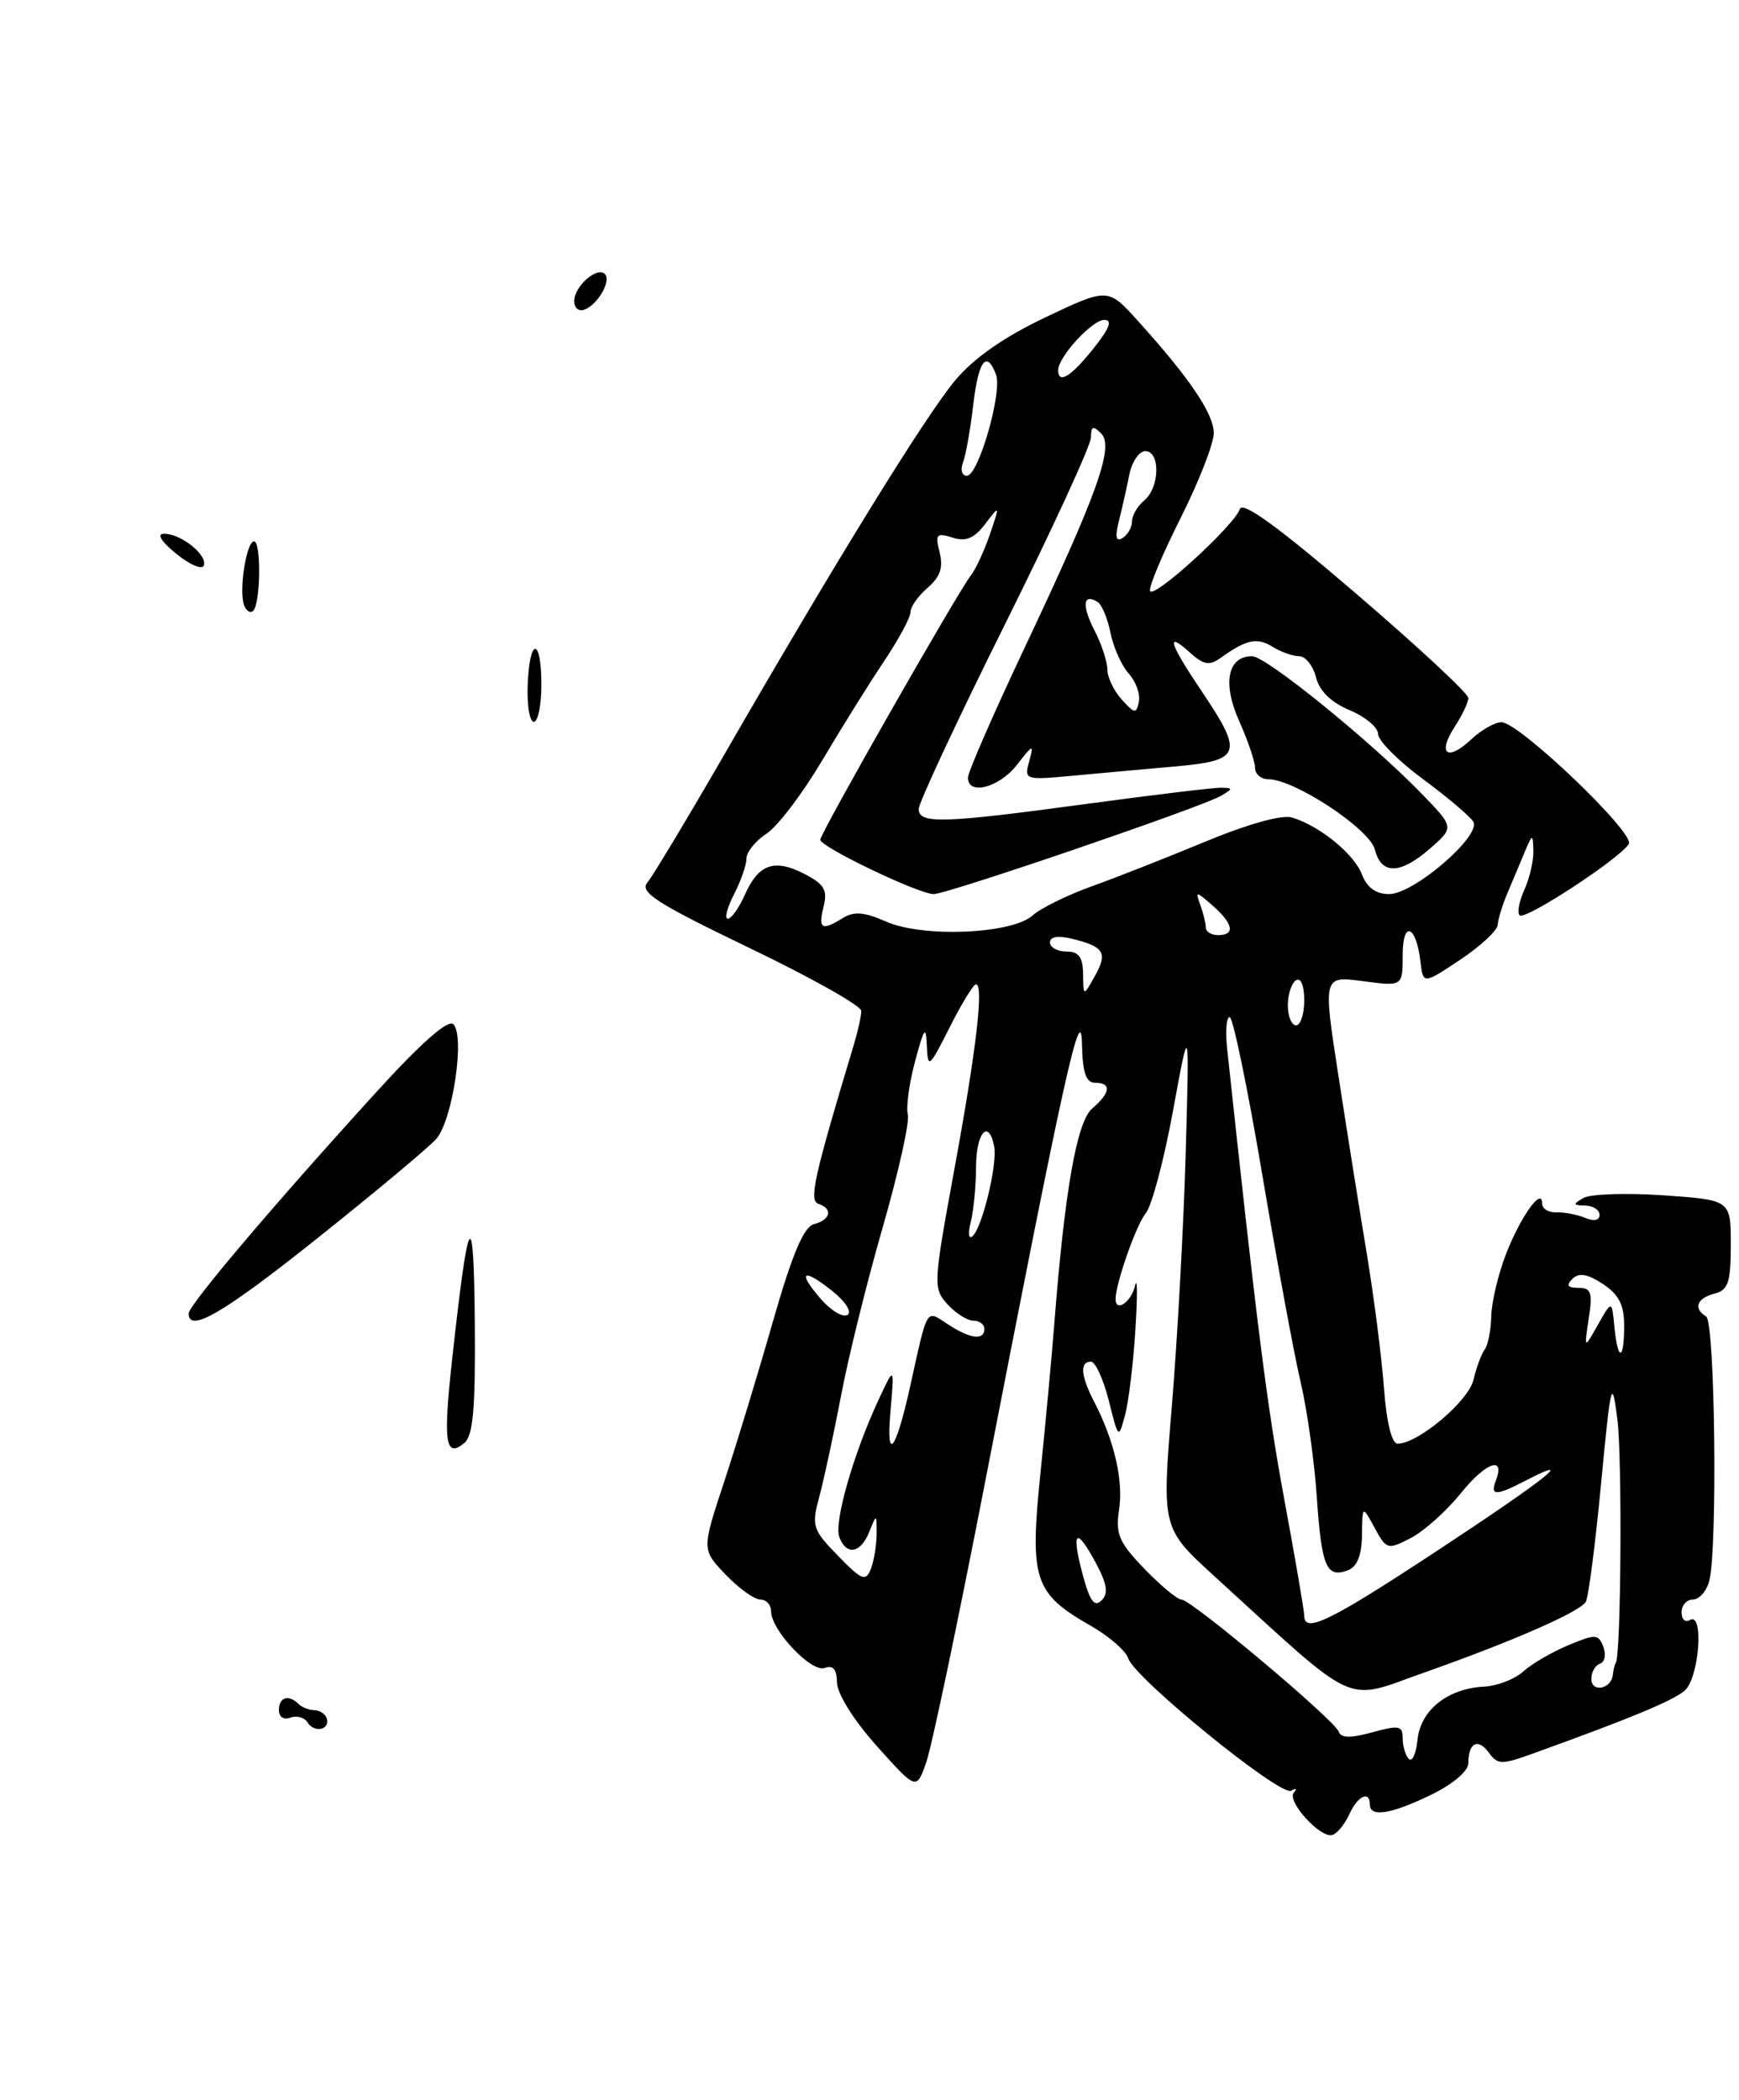<?xml version="1.0" encoding="UTF-8" standalone="no"?>
<!DOCTYPE svg PUBLIC "-//W3C//DTD SVG 1.1//EN" "http://www.w3.org/Graphics/SVG/1.1/DTD/svg11.dtd" >
<svg xmlns="http://www.w3.org/2000/svg" xmlns:xlink="http://www.w3.org/1999/xlink" version="1.1" viewBox="0 0 212 256">
 <g >
 <path fill="currentColor"
d=" M 164.49 221.19 C 165.50 218.93 167.00 218.23 167.00 220.00 C 167.00 221.59 169.59 221.17 174.47 218.80 C 177.10 217.53 179.00 215.91 179.00 214.97 C 179.00 212.46 180.17 211.85 181.50 213.66 C 182.59 215.16 183.04 215.17 187.09 213.70 C 198.81 209.47 203.84 207.38 205.35 206.13 C 207.15 204.63 207.77 196.41 206.00 197.50 C 205.45 197.84 205.00 197.42 205.00 196.56 C 205.00 195.70 205.62 195.00 206.38 195.00 C 207.14 195.00 208.04 193.99 208.37 192.75 C 209.40 188.91 209.08 161.17 208.00 160.50 C 206.40 159.51 206.84 158.28 209.00 157.71 C 210.69 157.27 211.00 156.35 211.00 151.74 C 211.00 146.29 211.00 146.29 202.77 145.72 C 198.24 145.41 193.86 145.56 193.02 146.05 C 191.72 146.81 191.75 146.94 193.25 146.97 C 194.21 146.99 195.00 147.50 195.00 148.11 C 195.00 148.78 194.31 148.92 193.25 148.47 C 192.29 148.07 190.71 147.77 189.75 147.80 C 188.79 147.84 188.00 147.36 188.00 146.72 C 188.00 144.62 185.34 148.36 183.57 152.95 C 182.63 155.40 181.83 158.78 181.80 160.45 C 181.76 162.13 181.41 163.95 181.01 164.50 C 180.60 165.05 179.98 166.72 179.63 168.22 C 179.00 170.84 172.87 176.00 170.38 176.00 C 169.67 176.00 169.03 173.40 168.72 169.25 C 168.45 165.54 167.51 158.22 166.65 153.00 C 165.78 147.78 164.22 137.98 163.18 131.23 C 161.28 118.97 161.28 118.97 166.14 119.61 C 171.00 120.26 171.00 120.26 171.00 116.43 C 171.00 112.14 172.64 112.76 173.17 117.25 C 173.50 120.00 173.50 120.00 178.00 117.01 C 180.47 115.36 182.54 113.45 182.58 112.76 C 182.63 112.07 183.14 110.38 183.72 109.00 C 184.30 107.62 185.25 105.38 185.82 104.00 C 186.82 101.62 186.87 101.60 186.93 103.70 C 186.97 104.91 186.48 107.05 185.84 108.46 C 185.20 109.86 184.94 111.27 185.26 111.59 C 185.91 112.24 197.46 104.68 198.57 102.89 C 199.36 101.60 185.28 88.12 183.06 88.05 C 182.27 88.02 180.59 88.98 179.32 90.17 C 176.42 92.89 175.19 91.89 177.36 88.57 C 178.26 87.19 179.00 85.63 179.00 85.09 C 179.00 84.54 172.84 78.82 165.31 72.36 C 155.87 64.26 151.48 61.06 151.15 62.06 C 150.48 64.07 140.57 73.11 140.20 72.04 C 140.03 71.56 141.72 67.54 143.95 63.11 C 146.18 58.67 147.99 54.02 147.97 52.77 C 147.94 50.41 145.01 46.08 138.74 39.14 C 135.07 35.07 135.07 35.07 127.46 38.68 C 122.37 41.10 118.73 43.64 116.43 46.39 C 112.80 50.75 102.03 68.19 88.39 91.83 C 83.84 99.71 79.58 106.80 78.93 107.58 C 77.94 108.77 80.01 110.10 91.37 115.57 C 98.87 119.17 105.00 122.62 105.00 123.24 C 105.00 123.85 104.58 125.74 104.07 127.43 C 99.23 143.49 98.59 146.36 99.77 146.76 C 101.56 147.35 101.28 148.69 99.25 149.23 C 97.98 149.56 96.60 152.82 94.23 161.09 C 92.44 167.37 89.75 176.20 88.26 180.71 C 85.55 188.92 85.55 188.92 88.46 191.96 C 90.06 193.63 91.96 195.00 92.69 195.00 C 93.41 195.00 94.00 195.64 94.00 196.42 C 94.00 198.74 98.94 203.96 100.55 203.34 C 101.56 202.96 102.01 203.50 102.04 205.14 C 102.07 206.51 104.12 209.77 106.90 212.87 C 111.72 218.25 111.72 218.25 112.91 214.87 C 113.57 213.02 116.77 197.78 120.03 181.00 C 129.68 131.28 131.79 121.75 131.90 127.25 C 131.97 130.76 132.39 132.00 133.50 132.00 C 135.53 132.00 135.39 133.22 133.15 135.14 C 131.27 136.75 129.79 145.17 128.52 161.50 C 128.22 165.35 127.46 173.53 126.83 179.69 C 125.51 192.61 126.07 194.27 133.01 198.22 C 135.20 199.48 137.25 201.25 137.54 202.17 C 138.33 204.61 156.10 219.05 157.40 218.31 C 158.00 217.96 158.16 218.06 157.74 218.52 C 156.80 219.55 160.98 224.16 162.44 223.70 C 163.02 223.52 163.94 222.39 164.49 221.19 Z  M 57.88 161.13 C 57.75 146.45 57.11 147.55 55.10 165.90 C 54.01 175.85 54.30 177.82 56.59 175.93 C 57.69 175.01 57.97 171.75 57.88 161.13 Z  M 38.80 150.87 C 45.78 145.30 52.26 139.89 53.18 138.85 C 55.17 136.60 56.71 126.31 55.27 124.87 C 54.63 124.23 51.34 127.13 45.82 133.20 C 33.50 146.72 23.00 159.11 23.00 160.12 C 23.00 162.57 27.26 160.08 38.80 150.87 Z  M 37.49 209.98 C 37.11 209.37 36.17 209.11 35.40 209.40 C 34.59 209.71 34.00 209.32 34.00 208.47 C 34.00 206.90 35.20 206.53 36.40 207.74 C 36.81 208.14 37.67 208.48 38.32 208.49 C 38.97 208.49 39.65 208.94 39.83 209.47 C 40.29 210.88 38.31 211.31 37.49 209.98 Z  M 64.33 83.50 C 64.55 77.64 66.00 77.64 66.00 83.50 C 66.00 85.97 65.58 88.00 65.08 88.00 C 64.57 88.00 64.23 85.98 64.33 83.50 Z  M 29.76 73.79 C 29.09 72.05 30.04 66.00 30.97 66.00 C 31.86 66.00 31.77 73.57 30.87 74.46 C 30.53 74.80 30.03 74.50 29.76 73.79 Z  M 21.50 67.52 C 19.64 66.01 19.07 65.07 20.00 65.07 C 22.05 65.06 25.29 67.63 24.85 68.93 C 24.66 69.50 23.15 68.87 21.50 67.52 Z  M 70.00 36.71 C 70.00 34.91 72.79 32.45 73.74 33.41 C 74.57 34.24 72.82 37.23 71.18 37.77 C 70.53 37.99 70.00 37.51 70.00 36.71 Z  M 171.75 214.43 C 171.34 214.01 171.00 212.88 171.00 211.91 C 171.00 210.37 170.55 210.29 167.29 211.19 C 164.65 211.91 163.47 211.90 163.21 211.12 C 162.74 209.72 145.23 195.00 144.03 195.00 C 143.53 195.00 141.50 193.31 139.51 191.25 C 136.40 188.02 135.97 187.02 136.43 184.01 C 136.96 180.45 135.84 175.62 133.37 170.85 C 131.75 167.72 131.62 166.00 132.99 166.00 C 133.53 166.00 134.51 168.13 135.17 170.74 C 136.35 175.46 136.36 175.47 137.16 172.49 C 137.60 170.85 138.17 166.12 138.42 162.00 C 138.68 157.88 138.66 155.51 138.37 156.75 C 137.92 158.73 136.00 160.04 136.00 158.37 C 136.00 156.48 138.53 149.28 139.67 147.92 C 140.40 147.06 141.90 141.43 143.00 135.42 C 145.00 124.50 145.00 124.50 144.55 140.50 C 144.30 149.30 143.54 163.21 142.86 171.40 C 141.63 186.30 141.63 186.30 148.06 192.17 C 165.83 208.39 163.70 207.40 173.55 203.93 C 184.37 200.11 192.55 196.53 193.32 195.29 C 193.64 194.77 194.48 188.31 195.18 180.93 C 196.38 168.37 196.51 167.86 197.17 173.00 C 197.78 177.72 197.62 202.03 196.97 202.75 C 196.85 202.89 196.69 203.53 196.62 204.17 C 196.44 205.93 194.00 206.39 194.00 204.67 C 194.00 203.84 194.48 203.01 195.06 202.81 C 195.64 202.62 195.82 201.70 195.46 200.76 C 194.86 199.19 194.51 199.18 191.19 200.57 C 189.20 201.40 186.73 202.84 185.70 203.77 C 184.66 204.71 182.51 205.54 180.91 205.62 C 176.49 205.84 173.18 208.48 172.81 212.08 C 172.64 213.79 172.16 214.85 171.75 214.43 Z  M 159.00 196.97 C 159.00 196.40 157.89 189.93 156.53 182.59 C 154.45 171.29 153.25 161.86 149.59 127.75 C 149.37 125.69 149.51 124.00 149.91 124.00 C 150.31 124.00 152.10 132.66 153.89 143.25 C 155.68 153.84 157.78 165.20 158.56 168.50 C 159.34 171.80 160.23 178.09 160.53 182.49 C 161.11 191.03 161.71 192.43 164.33 191.43 C 165.45 191.00 166.01 189.59 166.04 187.14 C 166.08 183.50 166.08 183.50 167.58 186.26 C 169.02 188.92 169.17 188.96 171.99 187.50 C 173.60 186.67 176.34 184.21 178.10 182.03 C 181.14 178.25 183.55 177.40 182.35 180.53 C 181.64 182.39 182.37 182.38 186.05 180.47 C 192.40 177.19 188.40 180.36 175.31 188.98 C 162.14 197.66 159.00 199.19 159.00 196.97 Z  M 132.01 192.03 C 130.56 186.63 131.16 186.03 133.56 190.48 C 134.97 193.10 135.15 194.25 134.29 195.11 C 133.43 195.97 132.86 195.20 132.01 192.03 Z  M 102.15 189.66 C 99.03 186.44 98.91 186.05 99.91 182.35 C 100.48 180.20 101.67 174.67 102.55 170.06 C 103.42 165.45 105.70 156.24 107.62 149.59 C 109.53 142.94 110.91 136.77 110.67 135.87 C 110.44 134.97 110.84 132.05 111.56 129.37 C 112.67 125.24 112.88 124.95 112.99 127.50 C 113.11 130.33 113.27 130.21 115.77 125.25 C 117.22 122.36 118.67 120.00 118.98 120.00 C 119.96 120.00 119.03 127.95 116.31 142.75 C 113.78 156.53 113.75 157.07 115.50 159.00 C 116.50 160.10 117.92 161.00 118.65 161.00 C 119.39 161.00 120.00 161.45 120.00 162.00 C 120.00 163.45 118.28 163.23 115.55 161.44 C 112.84 159.67 113.13 159.20 110.96 169.00 C 109.20 176.96 108.00 178.46 108.56 172.00 C 109.04 166.50 109.04 166.50 107.10 170.66 C 104.05 177.19 101.64 185.63 102.32 187.39 C 103.20 189.68 104.91 189.38 105.97 186.75 C 106.87 184.52 106.87 184.52 106.87 187.00 C 106.86 188.38 106.54 190.30 106.16 191.28 C 105.54 192.85 105.06 192.65 102.15 189.66 Z  M 196.81 161.75 C 196.50 158.50 196.50 158.50 194.80 161.50 C 193.11 164.50 193.11 164.50 193.68 160.75 C 194.17 157.57 193.98 157.00 192.43 157.00 C 191.11 157.00 190.90 156.70 191.69 155.91 C 192.48 155.12 193.51 155.29 195.39 156.52 C 197.35 157.81 198.00 159.07 198.00 161.62 C 198.00 165.93 197.22 166.01 196.81 161.75 Z  M 100.08 158.37 C 97.15 155.01 97.85 154.51 101.46 157.38 C 103.07 158.67 103.89 159.95 103.32 160.30 C 102.76 160.65 101.30 159.78 100.08 158.37 Z  M 118.34 149.00 C 118.69 147.62 118.98 144.59 118.99 142.25 C 119.00 138.06 120.52 136.34 121.20 139.75 C 121.62 141.88 119.77 149.59 118.57 150.70 C 118.09 151.14 117.99 150.38 118.34 149.00 Z  M 157.00 122.56 C 157.00 121.22 157.45 119.84 158.00 119.50 C 158.58 119.14 159.00 120.16 159.00 121.94 C 159.00 123.62 158.55 125.00 158.00 125.00 C 157.45 125.00 157.00 123.90 157.00 122.56 Z  M 132.04 118.75 C 132.01 116.68 131.51 116.00 130.00 116.00 C 128.90 116.00 128.00 115.50 128.00 114.89 C 128.00 114.18 129.00 114.03 130.75 114.46 C 134.62 115.42 135.06 116.15 133.47 119.00 C 132.07 121.50 132.07 121.50 132.04 118.75 Z  M 108.02 112.35 C 105.40 111.19 104.11 111.08 102.78 111.90 C 100.18 113.53 99.72 113.26 100.40 110.53 C 100.91 108.51 100.49 107.79 98.07 106.54 C 94.42 104.65 92.46 105.33 90.80 109.09 C 90.09 110.69 89.16 112.00 88.73 112.00 C 88.30 112.00 88.64 110.67 89.47 109.05 C 90.31 107.43 91.00 105.45 91.00 104.66 C 91.00 103.88 92.10 102.51 93.45 101.63 C 94.80 100.74 97.83 96.75 100.20 92.76 C 102.56 88.77 105.96 83.32 107.75 80.65 C 109.54 77.98 111.00 75.27 111.00 74.62 C 111.00 73.97 111.94 72.64 113.09 71.65 C 114.62 70.34 115.01 69.19 114.55 67.35 C 113.99 65.12 114.16 64.92 116.12 65.54 C 117.76 66.06 118.77 65.64 120.11 63.87 C 121.91 61.51 121.91 61.52 120.68 65.13 C 120.00 67.13 118.96 69.38 118.37 70.13 C 116.69 72.29 100.00 101.58 100.00 102.37 C 100.00 103.25 112.00 109.00 113.83 109.00 C 115.47 109.00 146.51 98.39 148.83 97.03 C 150.33 96.16 150.34 96.06 148.88 96.03 C 148.00 96.01 140.62 96.90 132.50 98.00 C 114.88 100.39 112.00 100.47 112.00 98.62 C 112.00 97.87 116.72 87.75 122.50 76.14 C 128.28 64.53 133.00 54.26 133.00 53.32 C 133.00 51.96 133.26 51.86 134.23 52.83 C 135.85 54.45 133.84 60.06 124.87 79.05 C 121.09 87.06 118.00 94.14 118.00 94.80 C 118.00 97.02 121.81 96.02 123.97 93.25 C 125.95 90.70 126.06 90.67 125.47 92.81 C 124.84 95.07 124.95 95.11 130.66 94.58 C 133.87 94.28 139.54 93.77 143.25 93.44 C 151.34 92.72 151.63 91.90 146.50 84.28 C 142.53 78.38 142.06 76.84 145.06 79.55 C 146.74 81.07 147.43 81.19 148.81 80.20 C 151.93 77.96 153.25 77.68 155.12 78.84 C 156.14 79.48 157.61 80.00 158.38 80.00 C 159.15 80.00 160.07 81.15 160.43 82.57 C 160.85 84.24 162.27 85.63 164.54 86.58 C 166.44 87.38 168.00 88.68 168.00 89.48 C 168.00 90.28 170.44 92.74 173.43 94.95 C 176.41 97.15 179.19 99.50 179.60 100.16 C 180.65 101.86 172.36 109.00 169.35 109.00 C 167.74 109.00 166.65 108.21 166.04 106.62 C 165.09 104.11 160.88 100.68 157.50 99.66 C 156.30 99.29 152.11 100.46 147.00 102.58 C 142.32 104.52 136.06 106.99 133.07 108.06 C 130.08 109.14 126.85 110.73 125.89 111.60 C 123.37 113.88 112.47 114.33 108.02 112.35 Z  M 174.39 103.40 C 177.27 100.86 177.27 100.86 173.39 96.84 C 167.16 90.40 154.35 80.00 152.64 80.00 C 149.65 80.00 149.00 83.29 151.07 87.91 C 152.13 90.28 153.00 92.84 153.00 93.61 C 153.00 94.37 153.73 95.00 154.63 95.00 C 157.80 95.00 166.98 101.06 167.61 103.57 C 168.39 106.68 170.72 106.62 174.39 103.40 Z  M 147.00 113.08 C 147.00 112.58 146.70 111.34 146.33 110.33 C 145.70 108.60 145.78 108.61 147.83 110.40 C 150.36 112.63 150.62 114.00 148.50 114.00 C 147.68 114.00 147.00 113.59 147.00 113.08 Z  M 136.75 85.28 C 135.79 84.22 135.00 82.57 135.00 81.62 C 135.00 80.68 134.29 78.53 133.43 76.86 C 131.86 73.82 132.03 72.28 133.80 73.38 C 134.32 73.70 135.03 75.40 135.38 77.16 C 135.74 78.93 136.73 81.15 137.60 82.11 C 138.47 83.07 139.02 84.61 138.84 85.54 C 138.53 87.05 138.33 87.03 136.75 85.28 Z  M 136.40 63.53 C 136.78 62.01 137.36 59.47 137.67 57.88 C 137.99 56.30 138.87 55.00 139.62 55.00 C 141.48 55.00 141.39 59.43 139.50 61.00 C 138.68 61.68 138.00 62.84 138.00 63.56 C 138.00 64.29 137.48 65.20 136.85 65.59 C 136.04 66.09 135.91 65.49 136.40 63.53 Z  M 117.39 56.41 C 117.73 55.54 118.29 52.39 118.64 49.41 C 119.28 43.95 120.26 42.62 121.42 45.65 C 122.23 47.77 119.29 58.00 117.87 58.00 C 117.27 58.00 117.06 57.29 117.39 56.41 Z  M 129.00 45.13 C 129.00 43.52 133.14 39.00 134.62 39.00 C 135.66 39.00 135.27 40.02 133.29 42.50 C 130.57 45.92 129.00 46.88 129.00 45.13 Z "/>
</g>
</svg>
